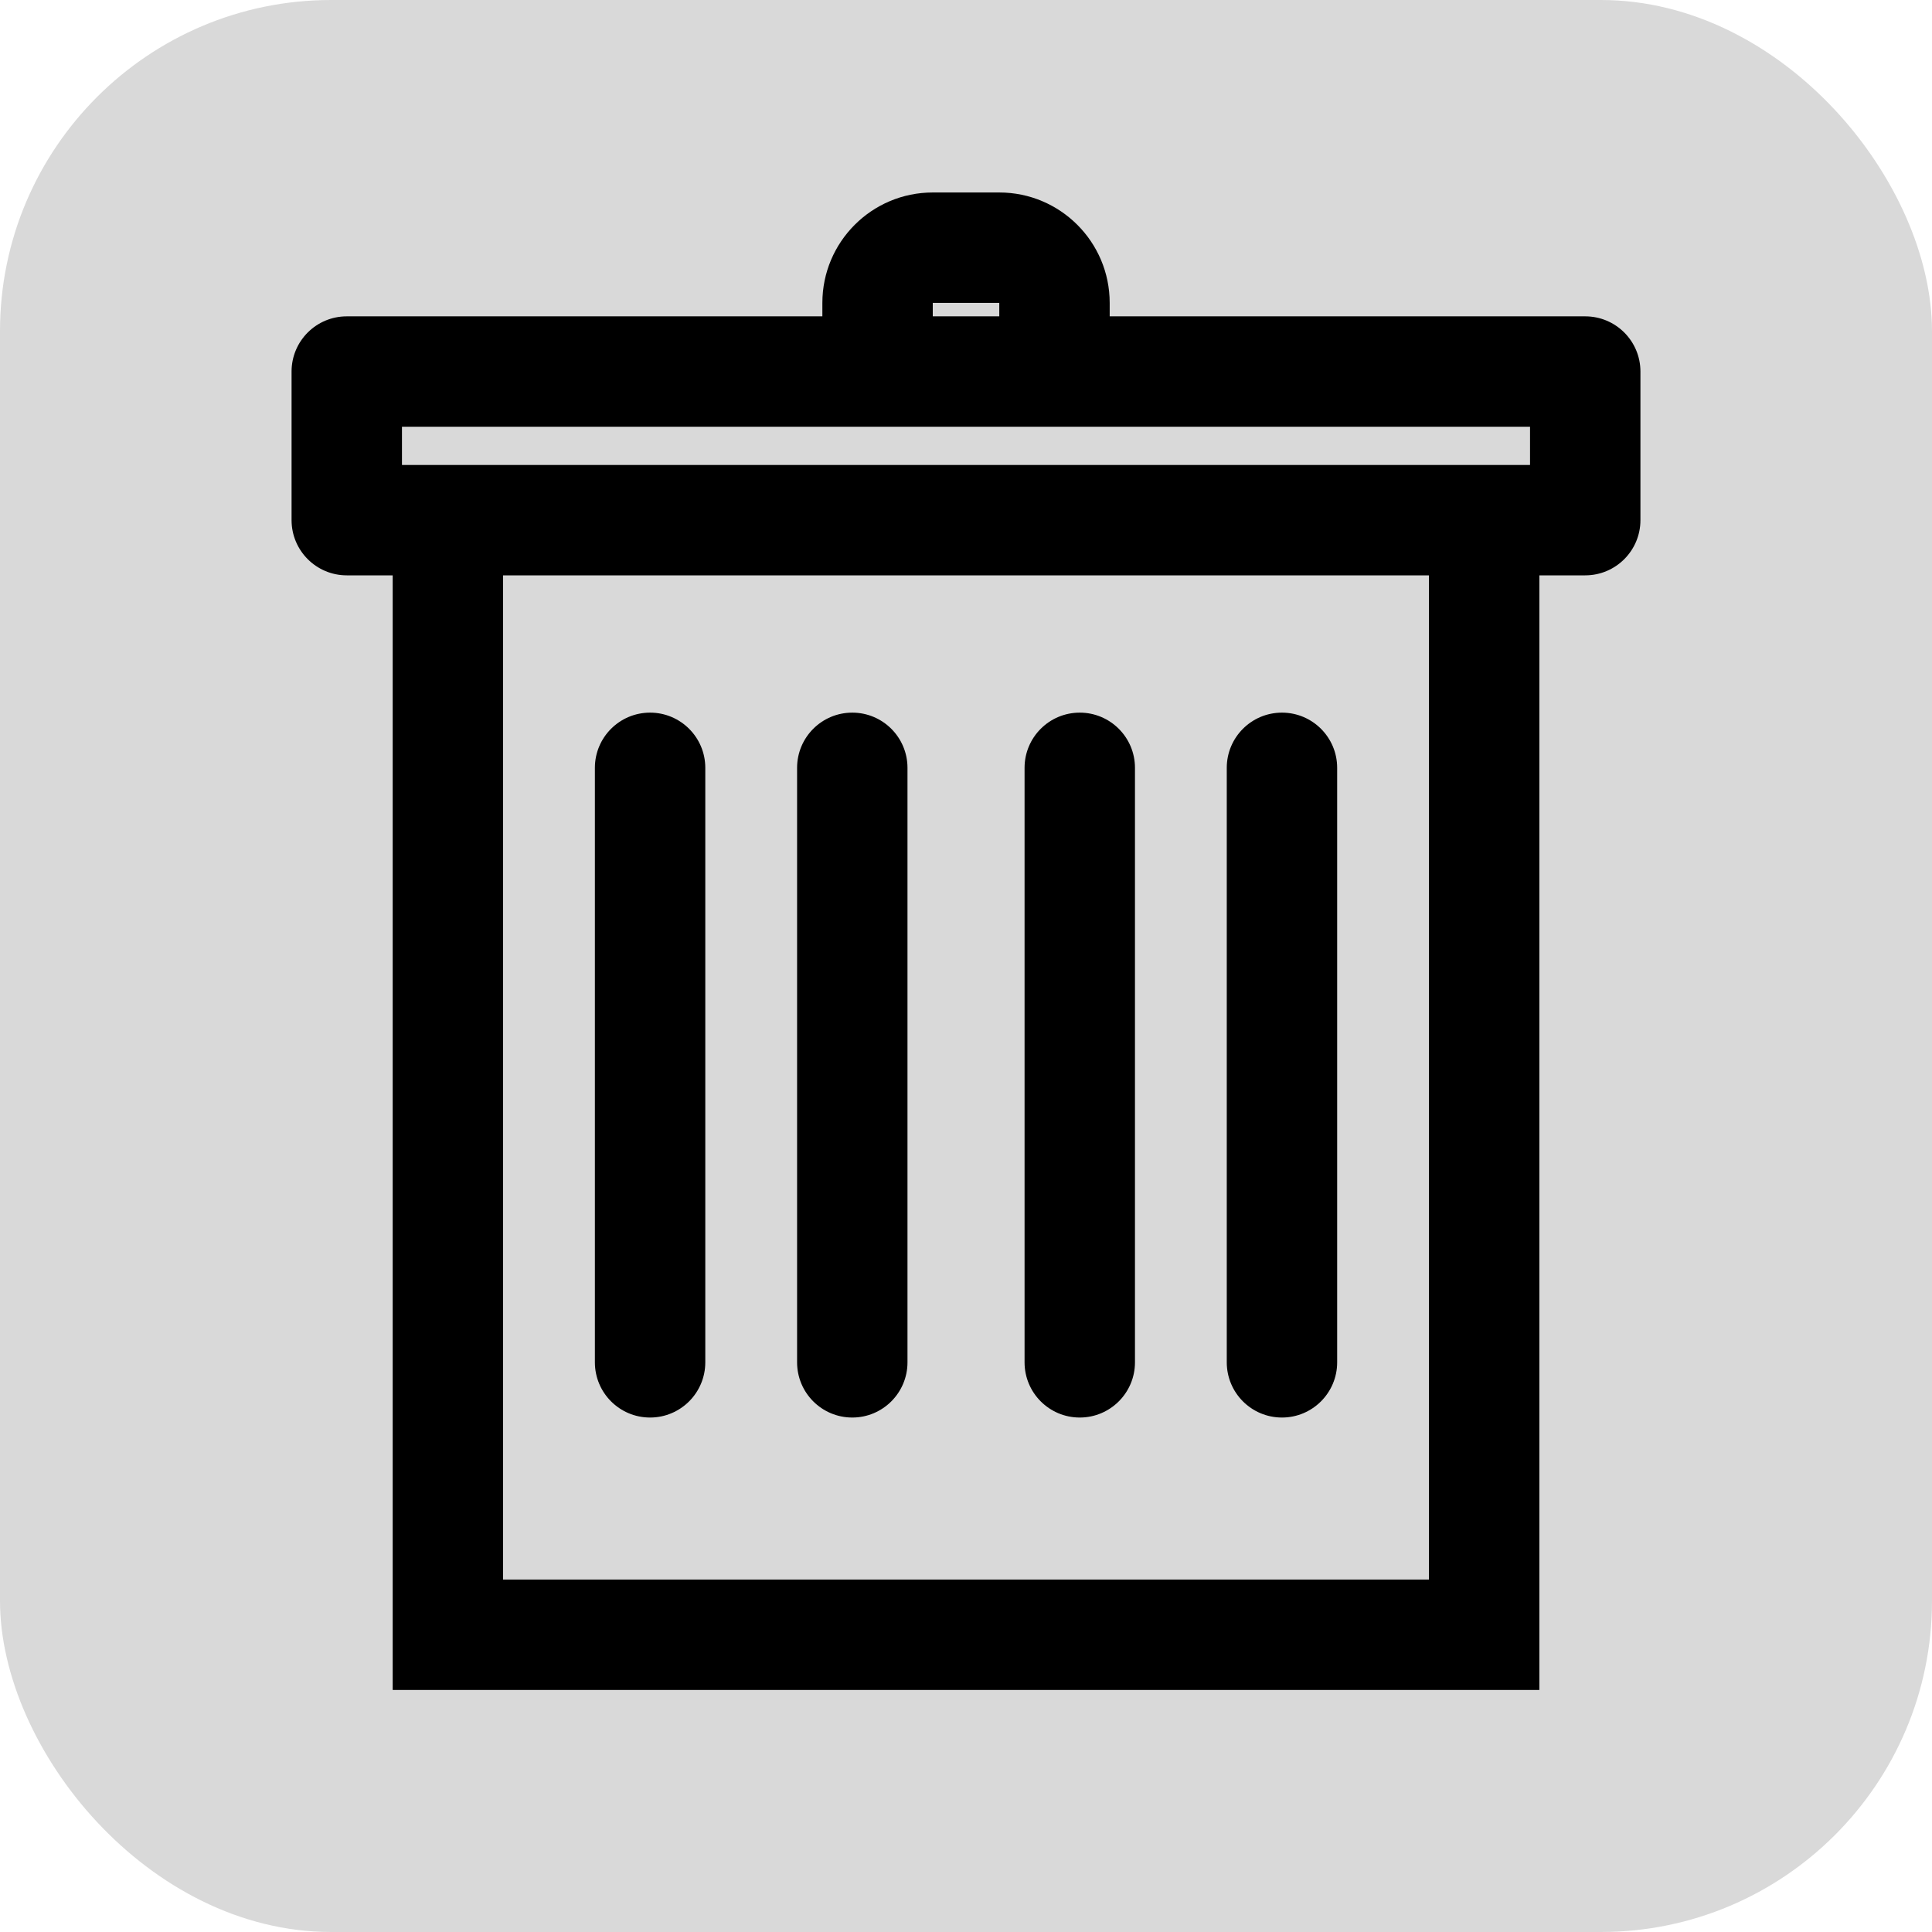<svg width="35" height="35" viewBox="0 0 35 35" fill="none" xmlns="http://www.w3.org/2000/svg">
<rect width="35" height="35" rx="6" fill="#D9D9D9"/>
<path d="M8.114 9.423V8.423H7.114V9.423H8.114ZM26.887 9.423H27.887V8.423H26.887V9.423ZM26.887 29.615V30.615H27.887V29.615H26.887ZM8.114 29.615H7.114V30.615H8.114V29.615ZM6.282 6.731V5.731C5.73 5.731 5.282 6.178 5.282 6.731H6.282ZM28.718 6.731H29.718C29.718 6.178 29.27 5.731 28.718 5.731V6.731ZM28.718 9.423V10.423C29.27 10.423 29.718 9.975 29.718 9.423H28.718ZM6.282 9.423H5.282C5.282 9.975 5.73 10.423 6.282 10.423V9.423ZM19.103 6.731V7.731H20.103V6.731H19.103ZM15.898 6.731H14.898V7.731H15.898V6.731ZM10.777 24.68C10.777 25.232 11.224 25.68 11.777 25.68C12.329 25.68 12.777 25.232 12.777 24.68H10.777ZM12.777 13.91C12.777 13.358 12.329 12.91 11.777 12.91C11.224 12.91 10.777 13.358 10.777 13.91H12.777ZM14.44 24.68C14.44 25.232 14.887 25.68 15.44 25.68C15.992 25.68 16.44 25.232 16.44 24.68H14.44ZM16.44 13.91C16.44 13.358 15.992 12.91 15.44 12.91C14.887 12.91 14.44 13.358 14.44 13.91H16.44ZM18.561 24.68C18.561 25.232 19.008 25.68 19.561 25.68C20.113 25.68 20.561 25.232 20.561 24.68H18.561ZM20.561 13.91C20.561 13.358 20.113 12.91 19.561 12.91C19.008 12.91 18.561 13.358 18.561 13.91H20.561ZM22.224 24.68C22.224 25.232 22.671 25.68 23.224 25.68C23.776 25.68 24.224 25.232 24.224 24.68H22.224ZM24.224 13.91C24.224 13.358 23.776 12.91 23.224 12.91C22.671 12.91 22.224 13.358 22.224 13.91H24.224ZM8.114 10.423H26.887V8.423H8.114V10.423ZM25.887 9.423V29.615H27.887V9.423H25.887ZM26.887 28.615H8.114V30.615H26.887V28.615ZM9.114 29.615V9.423H7.114V29.615H9.114ZM6.282 7.731H28.718V5.731H6.282V7.731ZM27.718 6.731V9.423H29.718V6.731H27.718ZM28.718 8.423H6.282V10.423H28.718V8.423ZM7.282 9.423V6.731H5.282V9.423H7.282ZM16.898 5.487H18.103V3.487H16.898V5.487ZM18.103 5.487V6.731H20.103V5.487H18.103ZM19.103 5.731H15.898V7.731H19.103V5.731ZM16.898 6.731V5.487H14.898V6.731H16.898ZM12.777 24.68L12.777 13.91H10.777L10.777 24.68H12.777ZM16.44 24.68L16.44 13.91H14.44L14.44 24.68H16.44ZM20.561 24.68L20.561 13.91H18.561L18.561 24.68H20.561ZM24.224 24.68L24.224 13.91H22.224L22.224 24.68H24.224ZM18.103 5.487L18.103 5.487H20.103C20.103 4.383 19.207 3.487 18.103 3.487V5.487ZM16.898 3.487C15.793 3.487 14.898 4.383 14.898 5.487H16.898V5.487V3.487Z" fill="black"/>
</svg>
